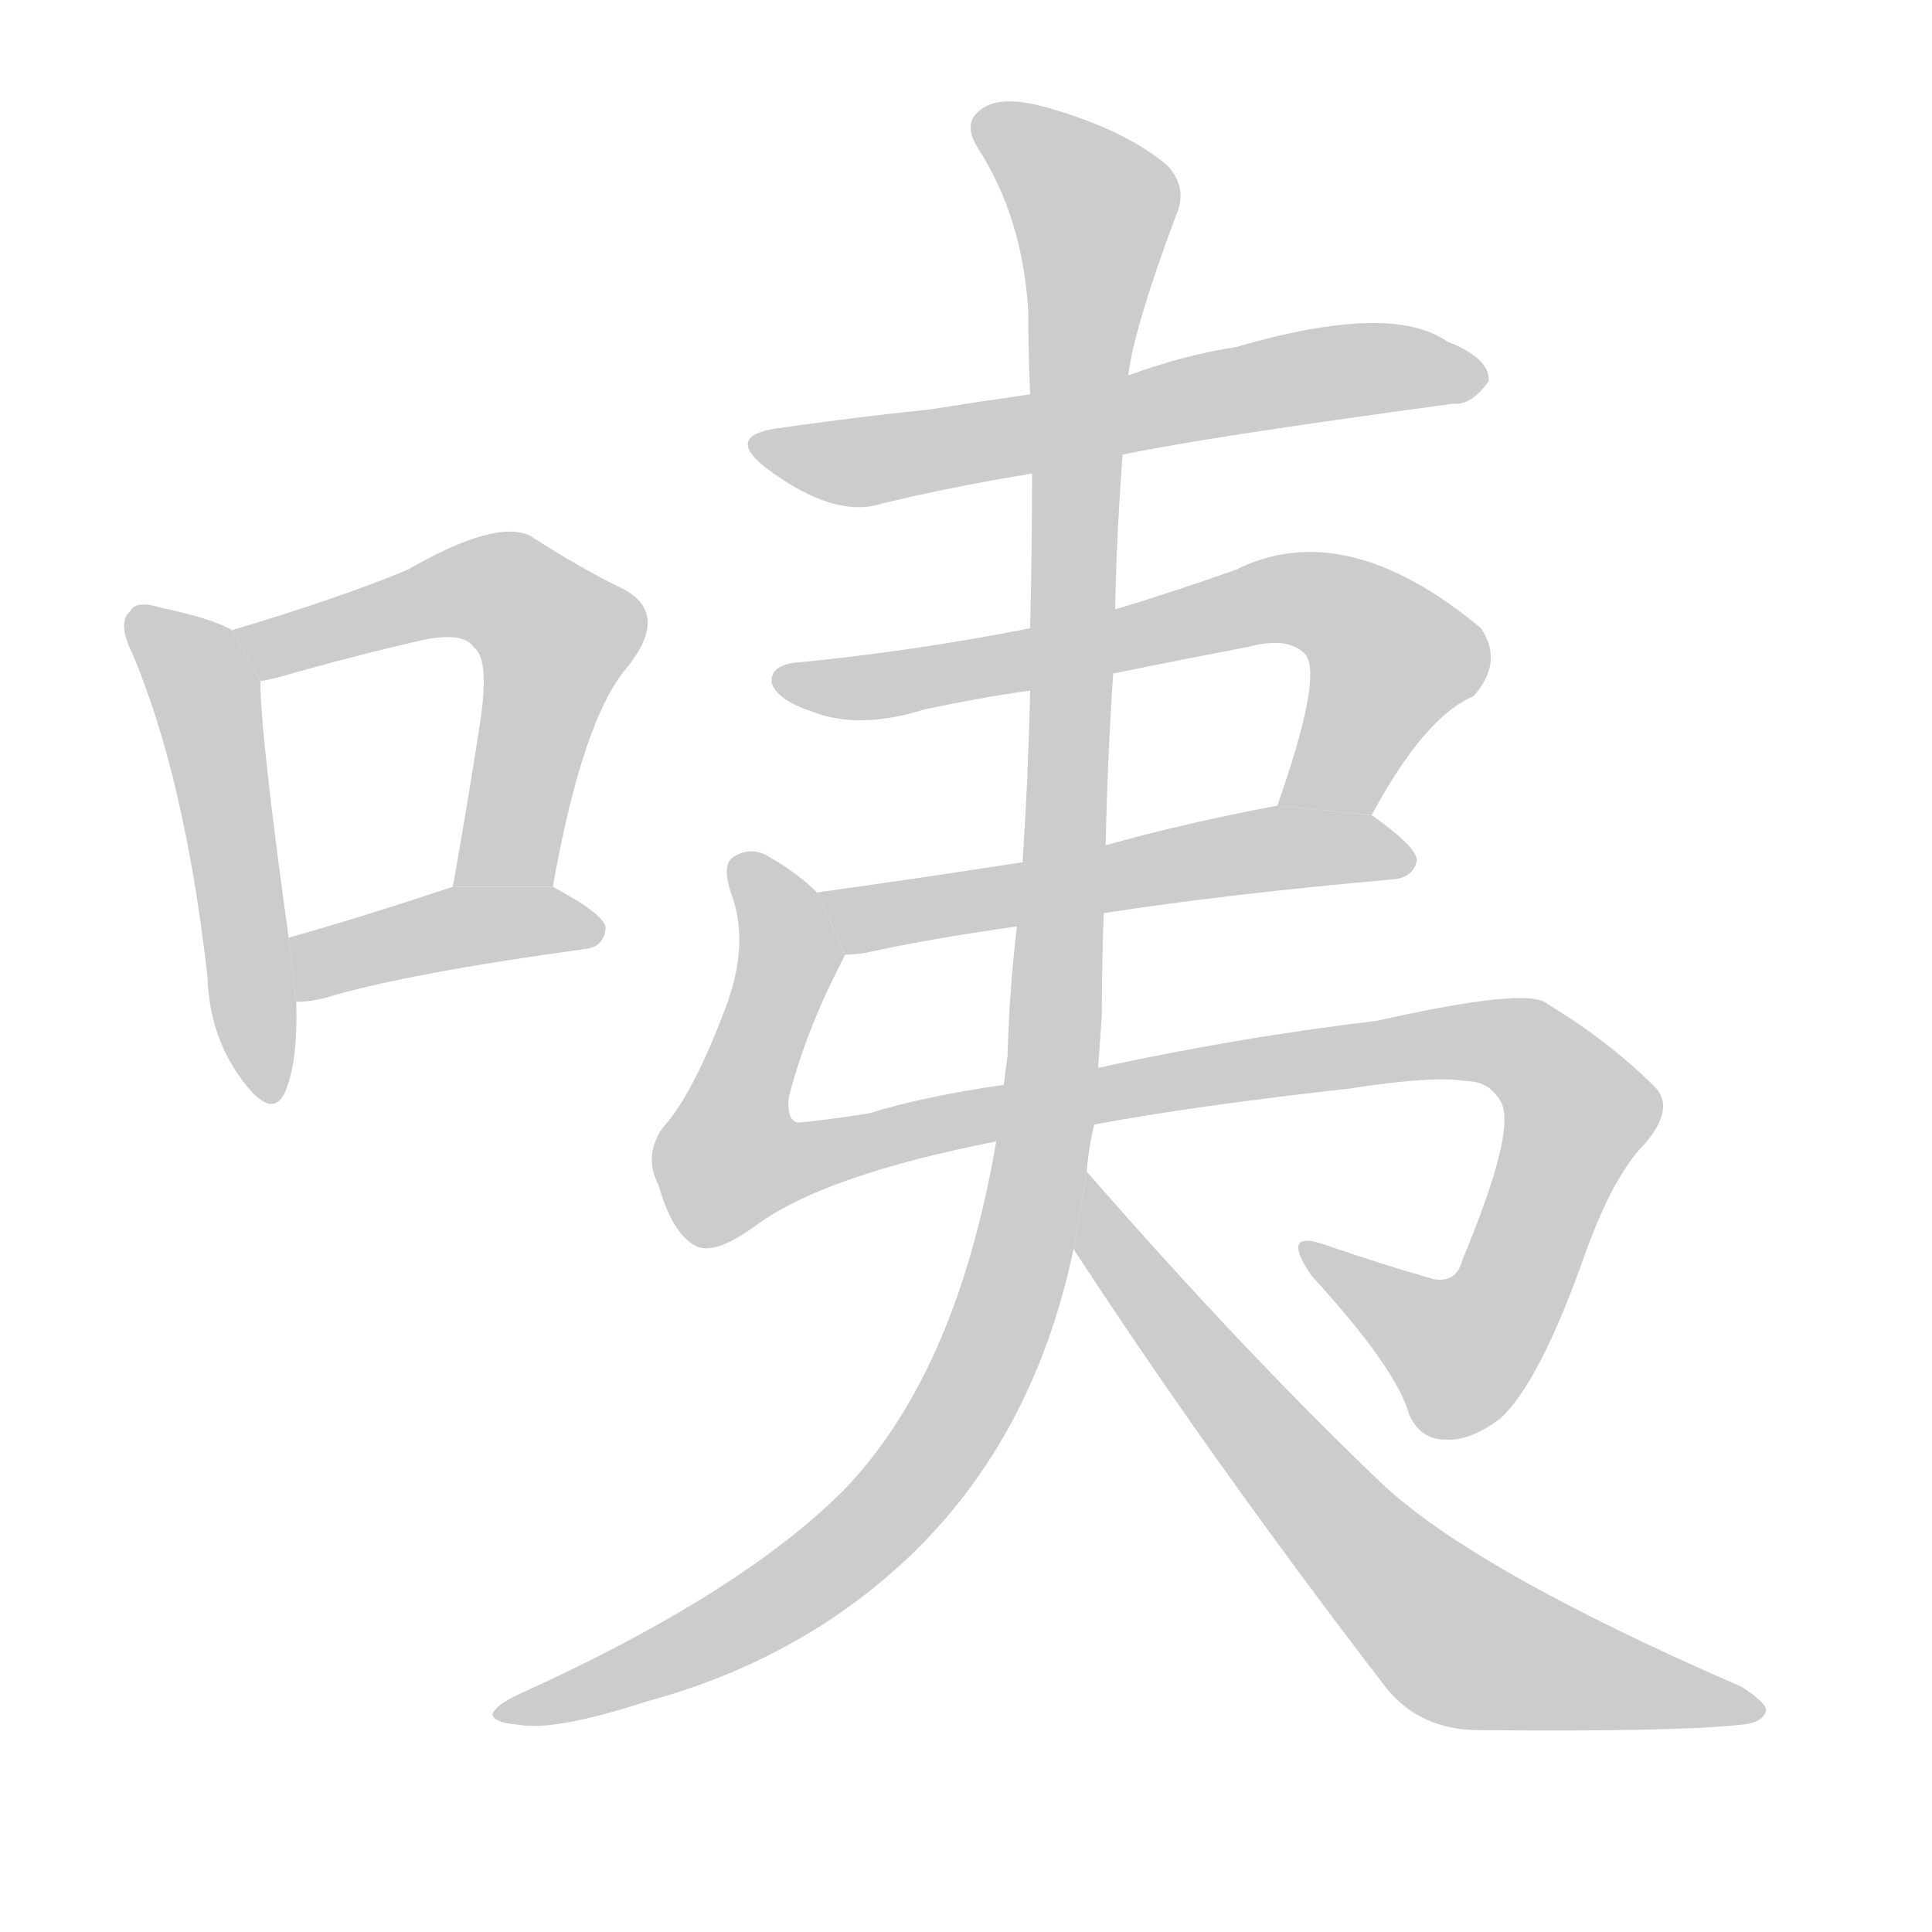 <!--
AnimCJK 2016-2018 Copyright Francois Mizessyn - https://github.com/parsimonhi/animCJK
Derived from:
    MakeMeAHanzi project - https://github.com/skishore/makemeahanzi
    Arphic PL KaitiM GB - https://apps.ubuntu.com/cat/applications/precise/fonts-arphic-gkai00mp/
    Arphic PL UKai - https://apps.ubuntu.com/cat/applications/fonts-arphic-ukai/
You can redistribute and/or modify this file under the terms of the Arphic Public License
as published by Arphic Technology Co., Ltd.
You should have received a copy of this license (the directory "APL") along with this file;
if not, see http://ftp.gnu.org/non-gnu/chinese-fonts-truetype/LICENSE.
-->
<svg id="z21670" class="acjk" version="1.1" viewBox="0 0 1024 1024" xmlns="http://www.w3.org/2000/svg" xmlns:xlink="http://www.w3.org/1999/xlink">
<style>
<![CDATA[
@keyframes z21670k {
	from {
		stroke:#ccc;
		stroke-dashoffset:3334;
	}
	1% {
		stroke:#c00;
		stroke-dashoffset:3334;
	}
	75% {
		stroke:#c00;
		stroke-dashoffset:0;
	}
	to {
		stroke:#000;
	}
}
#z21670 path[clip-path] {
	animation:z21670k 1s linear both;
	stroke-dasharray:3334;
	stroke-width:128;
	stroke-linecap:round;
	fill:none;
}
#z21670 path[clip-path="url(#z21670c1)"] {animation-delay:1s;}
#z21670 path[clip-path="url(#z21670c2)"] {animation-delay:2s;}
#z21670 path[clip-path="url(#z21670c3)"] {animation-delay:3s;}
#z21670 path[clip-path="url(#z21670c4)"] {animation-delay:4s;}
#z21670 path[clip-path="url(#z21670c5)"] {animation-delay:5s;}
#z21670 path[clip-path="url(#z21670c6)"] {animation-delay:6s;}
#z21670 path[clip-path="url(#z21670c7)"] {animation-delay:7s;}
#z21670 path[clip-path="url(#z21670c8)"] {animation-delay:8s;}
#z21670 path[clip-path="url(#z21670c9)"] {animation-delay:9s;}
#z21670 path {fill:#ccc;}
]]>
</style>
<path id="z21670d1" d="M123 334Q113 328 85 322Q72 318 69 324Q62 330 70 346Q98 412 110 518Q111 549 128 572Q144 594 151 579Q158 563 157 531L153 497Q138 389 138 361L123 334 Z"/>
<path id="z21670d2" d="M293 470Q309 380 333 353Q355 325 330 312Q309 302 281 284Q263 275 216 302Q180 317 123 334L138 361Q145 360 158 356Q194 346 225 339Q246 335 251 343Q260 349 254 386Q248 425 240 470L293 470 Z"/>
<path id="z21670d3" d="M157 531Q164 531 172 529Q215 516 310 503Q320 502 321 492Q321 485 293 470L240 470Q192 486 153 497L157 531 Z"/>
<path id="z21670d4" d="M595 241Q637 232 770 214Q780 215 789 202Q790 190 767 181Q737 160 655 184Q628 188 598 199L546 209Q518 213 493 217Q454 221 412 227Q384 231 406 248Q442 275 467 267Q504 258 547 251L595 241 Z"/>
<path id="z21670d5" d="M727 432Q755 380 781 369Q797 351 785 333Q713 273 655 302Q621 314 591 323L546 333Q485 345 424 351Q408 352 409 362Q412 371 430 377Q455 387 490 376Q518 370 546 366L590 357Q624 350 661 343Q683 337 692 347Q701 359 677 427L727 432 Z"/>
<path id="z21670d6" d="M585 484Q649 474 739 466Q749 465 751 456Q751 449 727 432L677 427Q629 436 586 448L542 457Q484 466 433 473L448 506Q452 506 459 505Q490 498 539 491L585 484 Z"/>
<path id="z21670d7" d="M580 596Q634 586 715 577Q760 570 777 573Q790 573 796 585Q803 601 775 668Q772 680 760 678Q735 671 703 660Q678 651 695 676Q740 725 747 750Q753 763 766 763Q779 764 795 752Q816 733 840 665Q855 623 872 606Q888 587 877 576Q853 552 820 532Q810 523 730 541Q655 550 582 566L532 575Q490 581 461 590Q436 594 423 595Q417 594 418 582Q427 546 448 506L433 473Q423 463 409 455Q399 448 389 454Q382 458 388 475Q397 500 385 533Q367 581 351 598Q341 613 349 628Q356 653 368 660Q378 666 400 650Q436 623 528 605L580 596 Z"/>
<path id="z21670d8" d="M576 621Q577 608 580 596L582 566Q583 553 584 538Q584 510 585 484L586 448Q587 402 590 357L591 323Q592 280 595 241L598 199Q601 174 623 115Q630 100 619 88Q597 69 555 57Q530 50 520 58Q510 65 518 78Q542 115 545 165Q545 187 546 209L547 251Q547 291 546 333L546 366Q545 411 542 457L539 491Q535 524 534 560Q533 567 532 575L528 605Q507 728 447 790Q392 845 275 898Q262 904 261 909Q262 913 274 914Q293 918 342 902Q424 880 482 825Q548 762 569 662L576 621 Z"/>
<path id="z21670d9" d="M569 662Q642 774 735 895Q753 917 784 917Q890 918 924 914Q934 913 936 907Q937 903 923 894Q778 831 730 784Q658 715 576 621L569 662 Z"/>
<defs>
	<clipPath id="z21670c1"><use xlink:href="#z21670d1"/></clipPath>
	<clipPath id="z21670c2"><use xlink:href="#z21670d2"/></clipPath>
	<clipPath id="z21670c3"><use xlink:href="#z21670d3"/></clipPath>
	<clipPath id="z21670c4"><use xlink:href="#z21670d4"/></clipPath>
	<clipPath id="z21670c5"><use xlink:href="#z21670d5"/></clipPath>
	<clipPath id="z21670c6"><use xlink:href="#z21670d6"/></clipPath>
	<clipPath id="z21670c7"><use xlink:href="#z21670d7"/></clipPath>
	<clipPath id="z21670c8"><use xlink:href="#z21670d8"/></clipPath>
	<clipPath id="z21670c9"><use xlink:href="#z21670d9"/></clipPath>
</defs>
<path pathLength="3333" clip-path="url(#z21670c1)" d="M74 325L109 367L138 578"/>
<path pathLength="3333" clip-path="url(#z21670c2)" d="M129 335L263 311L289 328L299 346L253 468"/>
<path pathLength="3333" clip-path="url(#z21670c3)" d="M160 523L240 492L316 493"/>
<path pathLength="3333" clip-path="url(#z21670c4)" d="M403 235L458 245L780 201"/>
<path pathLength="3333" clip-path="url(#z21670c5)" d="M417 361L690 317L741 347L690 427"/>
<path pathLength="3333" clip-path="url(#z21670c6)" d="M442 478L743 457"/>
<path pathLength="3333" clip-path="url(#z21670c7)" d="M394 455L420 504L383 603L397 628L525 590L803 554L839 589L785 709L760 719L694 664"/>
<path pathLength="3333" clip-path="url(#z21670c8)" d="M521 61L582 116L537 682L461 811L271 909"/>
<path pathLength="3333" clip-path="url(#z21670c9)" d="M577 633L775 871L927 906"/>
</svg>